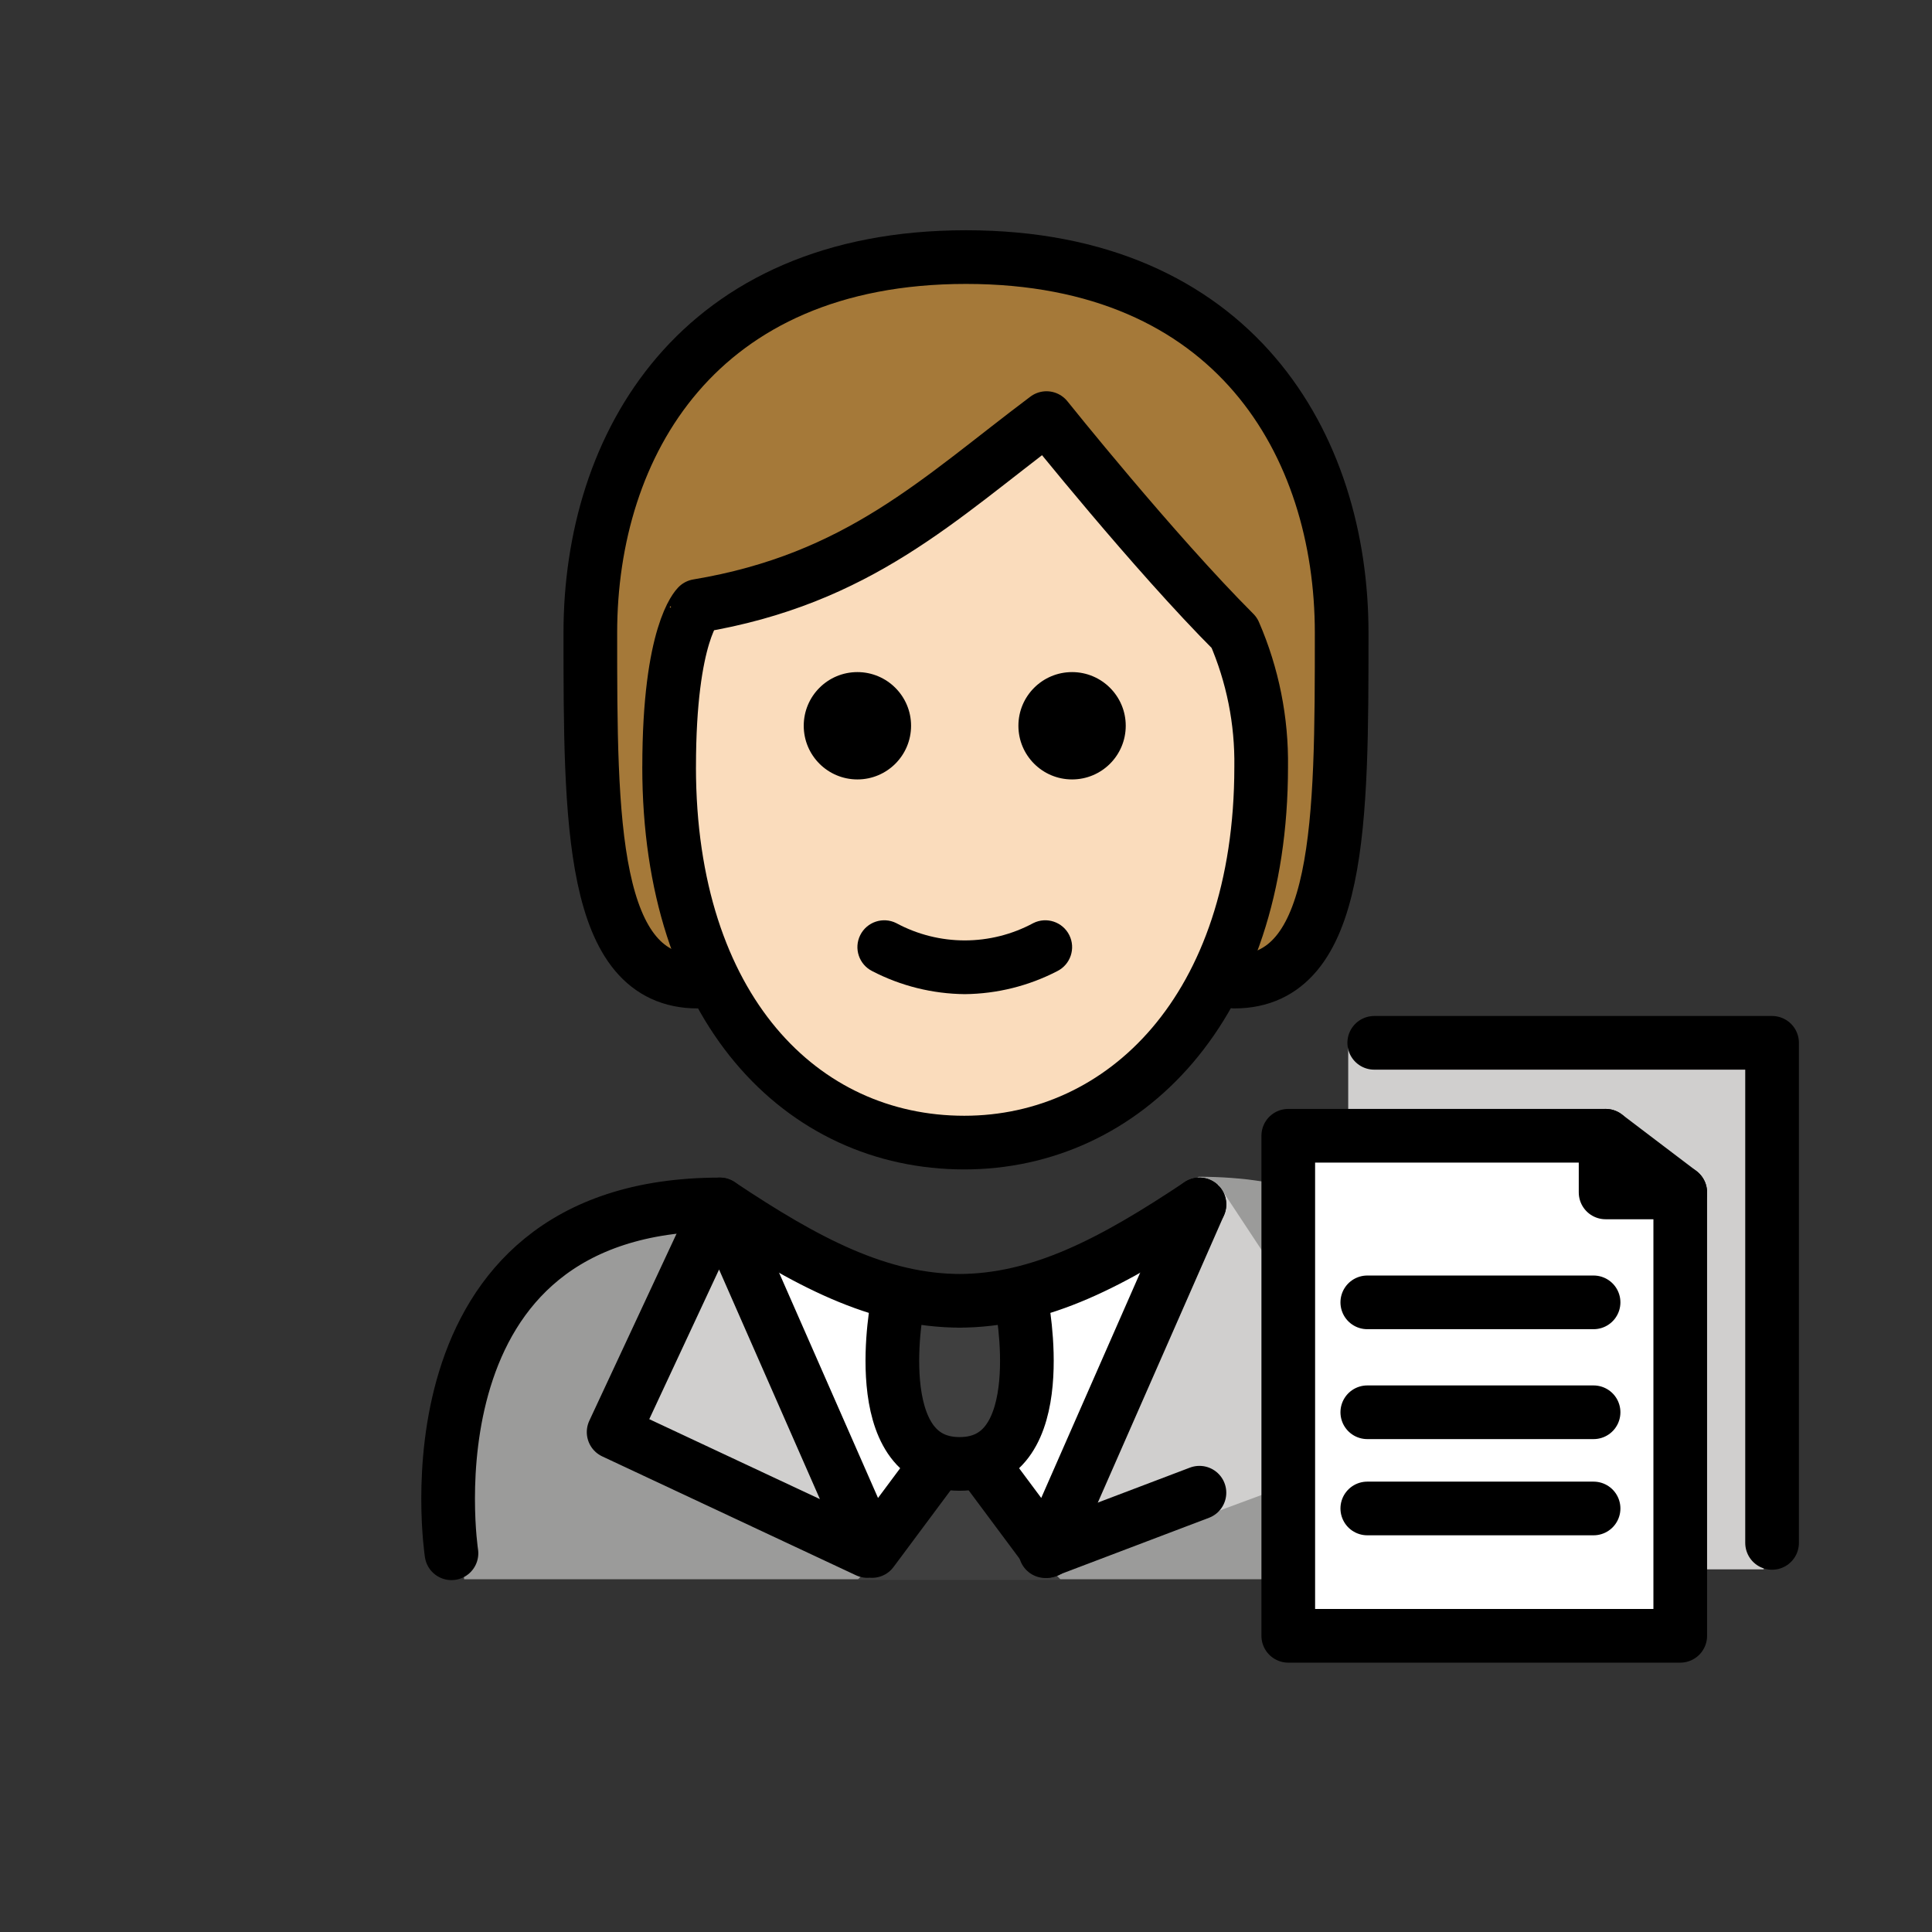 <?xml version="1.0" encoding="UTF-8"?>
<svg id="a" version="1.1" viewBox="0 0 72 72" xmlns="http://www.w3.org/2000/svg"><rect x="0" y="0" width="72" height="72" fill="#333333" stroke="none"/><g id="b"><path d="m17.298 58.854s-2-13.8 10-13.8c3.192 2.128 5.926 3.598 9 3.592h-0.125c3.074 0.006 5.308-2.664 8.5-4.792 13.314 0 10.9 15 10.9 15" fill="#9B9B9A"/><polyline points="36.613 54.207 39.028 58.752 45.4 44.136 51.857 53.92 40.7 58.052" fill="#D0CFCE"/><path d="m38.507 57.743c-0.598 1.035-4.891 1.035-5.489 0l-1.842-2.41-3.386-8.739 7.973 2.7 7.573-2.7-3.287 8.739-1.542 2.41z" fill="#fff"/><path d="m65.729 58.486h-15.485v-19.802h15.271c0.118 0 0.214 0.096 0.214 0.214v19.589z" fill="#D0CFCE"/><path d="m62.618 60.962h-14.608v-18.952h10.753c2.129 0 3.855 1.726 3.855 3.854v15.097z" fill="#fff"/><path d="m33.455 48.535s-1.206 6.021 2.307 6.021 2.307-6.021 2.307-6.021" fill="#3F3F3F"/><path d="m35.016 54.88c0.325-0.563 1.137-0.563 1.462 0l1.165 2.017 1.896 1.983h-7.582l1.895-1.983 1.165-2.017z" fill="#3F3F3F"/><polyline points="34.912 54.556 32.497 57.801 26.825 44.886 22.868 53.37 32.325 57.801" fill="#D0CFCE"/></g><g id="c"><path d="m26 36.581c-4 0-4-6-4-13s4-14 14-14 14 7 14 14 0 13-4 13" fill="#a57939"/></g><g id="d"><path d="m24.936 28.581c0 9 4.936 14 11 14 5.936 0 11.064-5 11.064-14 0.025-1.719-0.316-3.423-1-5-3-3-7-8-7-8-4 3-7 6-13 7 0-5e-4 -1.063 0.999-1.063 6z" fill="#fadcbc"/></g><g id="e"><polygon points="62.618 60.962 48.01 60.962 48.01 42.326 59.836 42.326 59.836 44.438 62.618 44.438" fill="none" stroke="#000" stroke-linecap="round" stroke-linejoin="round" stroke-miterlimit="10" stroke-width="2"/><polyline points="51.214 38.863 66.04 38.863 66.04 57.499" fill="none" stroke="#000" stroke-linecap="round" stroke-linejoin="round" stroke-miterlimit="10" stroke-width="2"/><line x1="59.836" x2="62.618" y1="42.326" y2="44.438" fill="none" stroke="#000" stroke-linecap="round" stroke-linejoin="round" stroke-miterlimit="10" stroke-width="2"/><line x1="50.955" x2="59.388" y1="48.535" y2="48.535" fill="none" stroke="#000" stroke-linecap="round" stroke-linejoin="round" stroke-miterlimit="10" stroke-width="2"/><line x1="50.955" x2="59.388" y1="52.631" y2="52.631" fill="none" stroke="#000" stroke-linecap="round" stroke-linejoin="round" stroke-miterlimit="10" stroke-width="2"/><line x1="50.955" x2="59.388" y1="56.216" y2="56.216" fill="none" stroke="#000" stroke-linecap="round" stroke-linejoin="round" stroke-miterlimit="10" stroke-width="2"/><path d="m33.455 48.535s-1.206 6.021 2.307 6.021 2.307-6.021 2.307-6.021" fill="none" stroke="#000" stroke-linecap="round" stroke-linejoin="round" stroke-miterlimit="10" stroke-width="2"/><line x1="44.7" x2="38.96" y1="55.629" y2="57.808" fill="none" stroke="#000" stroke-linecap="round" stroke-linejoin="round" stroke-miterlimit="10" stroke-width="2"/><path d="m16.825 57.886s-2-13 10-13c3.192 2.128 5.926 3.598 9 3.592h-0.125c3.074 0.006 5.808-1.464 9-3.592" fill="none" stroke="#000" stroke-linecap="round" stroke-linejoin="round" stroke-miterlimit="10" stroke-width="2"/><polyline points="34.912 54.556 32.497 57.801 26.825 44.886 22.868 53.37 32.325 57.801" fill="none" stroke="#000" stroke-linecap="round" stroke-linejoin="round" stroke-miterlimit="10" stroke-width="2"/><polyline points="44.7 44.886 39.028 57.801 36.613 54.556" fill="none" stroke="#000" stroke-linecap="round" stroke-linejoin="round" stroke-miterlimit="10" stroke-width="2"/><path d="m41.953 27.047c0 1.105-0.895 2-2 2s-2-0.895-2-2 0.895-2 2-2c1.104 4e-4 2 0.896 2 2"/><path d="m33.953 27.047c0 1.105-0.895 2-2 2s-2-0.895-2-2 0.895-2 2-2c1.104 4e-4 2 0.896 2 2"/><path d="m35.953 37.049c-1.2-0.012-2.381-0.305-3.447-0.858-0.494-0.247-0.694-0.848-0.447-1.342s0.848-0.694 1.342-0.447c1.593 0.859 3.512 0.859 5.106 0 0.494-0.247 1.095-0.047 1.342 0.447s0.047 1.095-0.447 1.342c-1.066 0.552-2.247 0.846-3.447 0.858z"/><path d="m26 36.581c-4 0-4-6-4-13s4-14 14-14 14 7 14 14 0 13-4 13" fill="none" stroke="#000" stroke-linecap="round" stroke-linejoin="round" stroke-width="2"/><path d="m24.936 28.581c0 9 4.936 14 11 14 5.936 0 11.064-5 11.064-14 0.025-1.719-0.316-3.423-1-5-3-3-7-8-7-8-4 3-7 6-13 7 0-5e-4 -1.063 0.999-1.063 6z" fill="none" stroke="#000" stroke-linejoin="round" stroke-width="2"/></g></svg>
